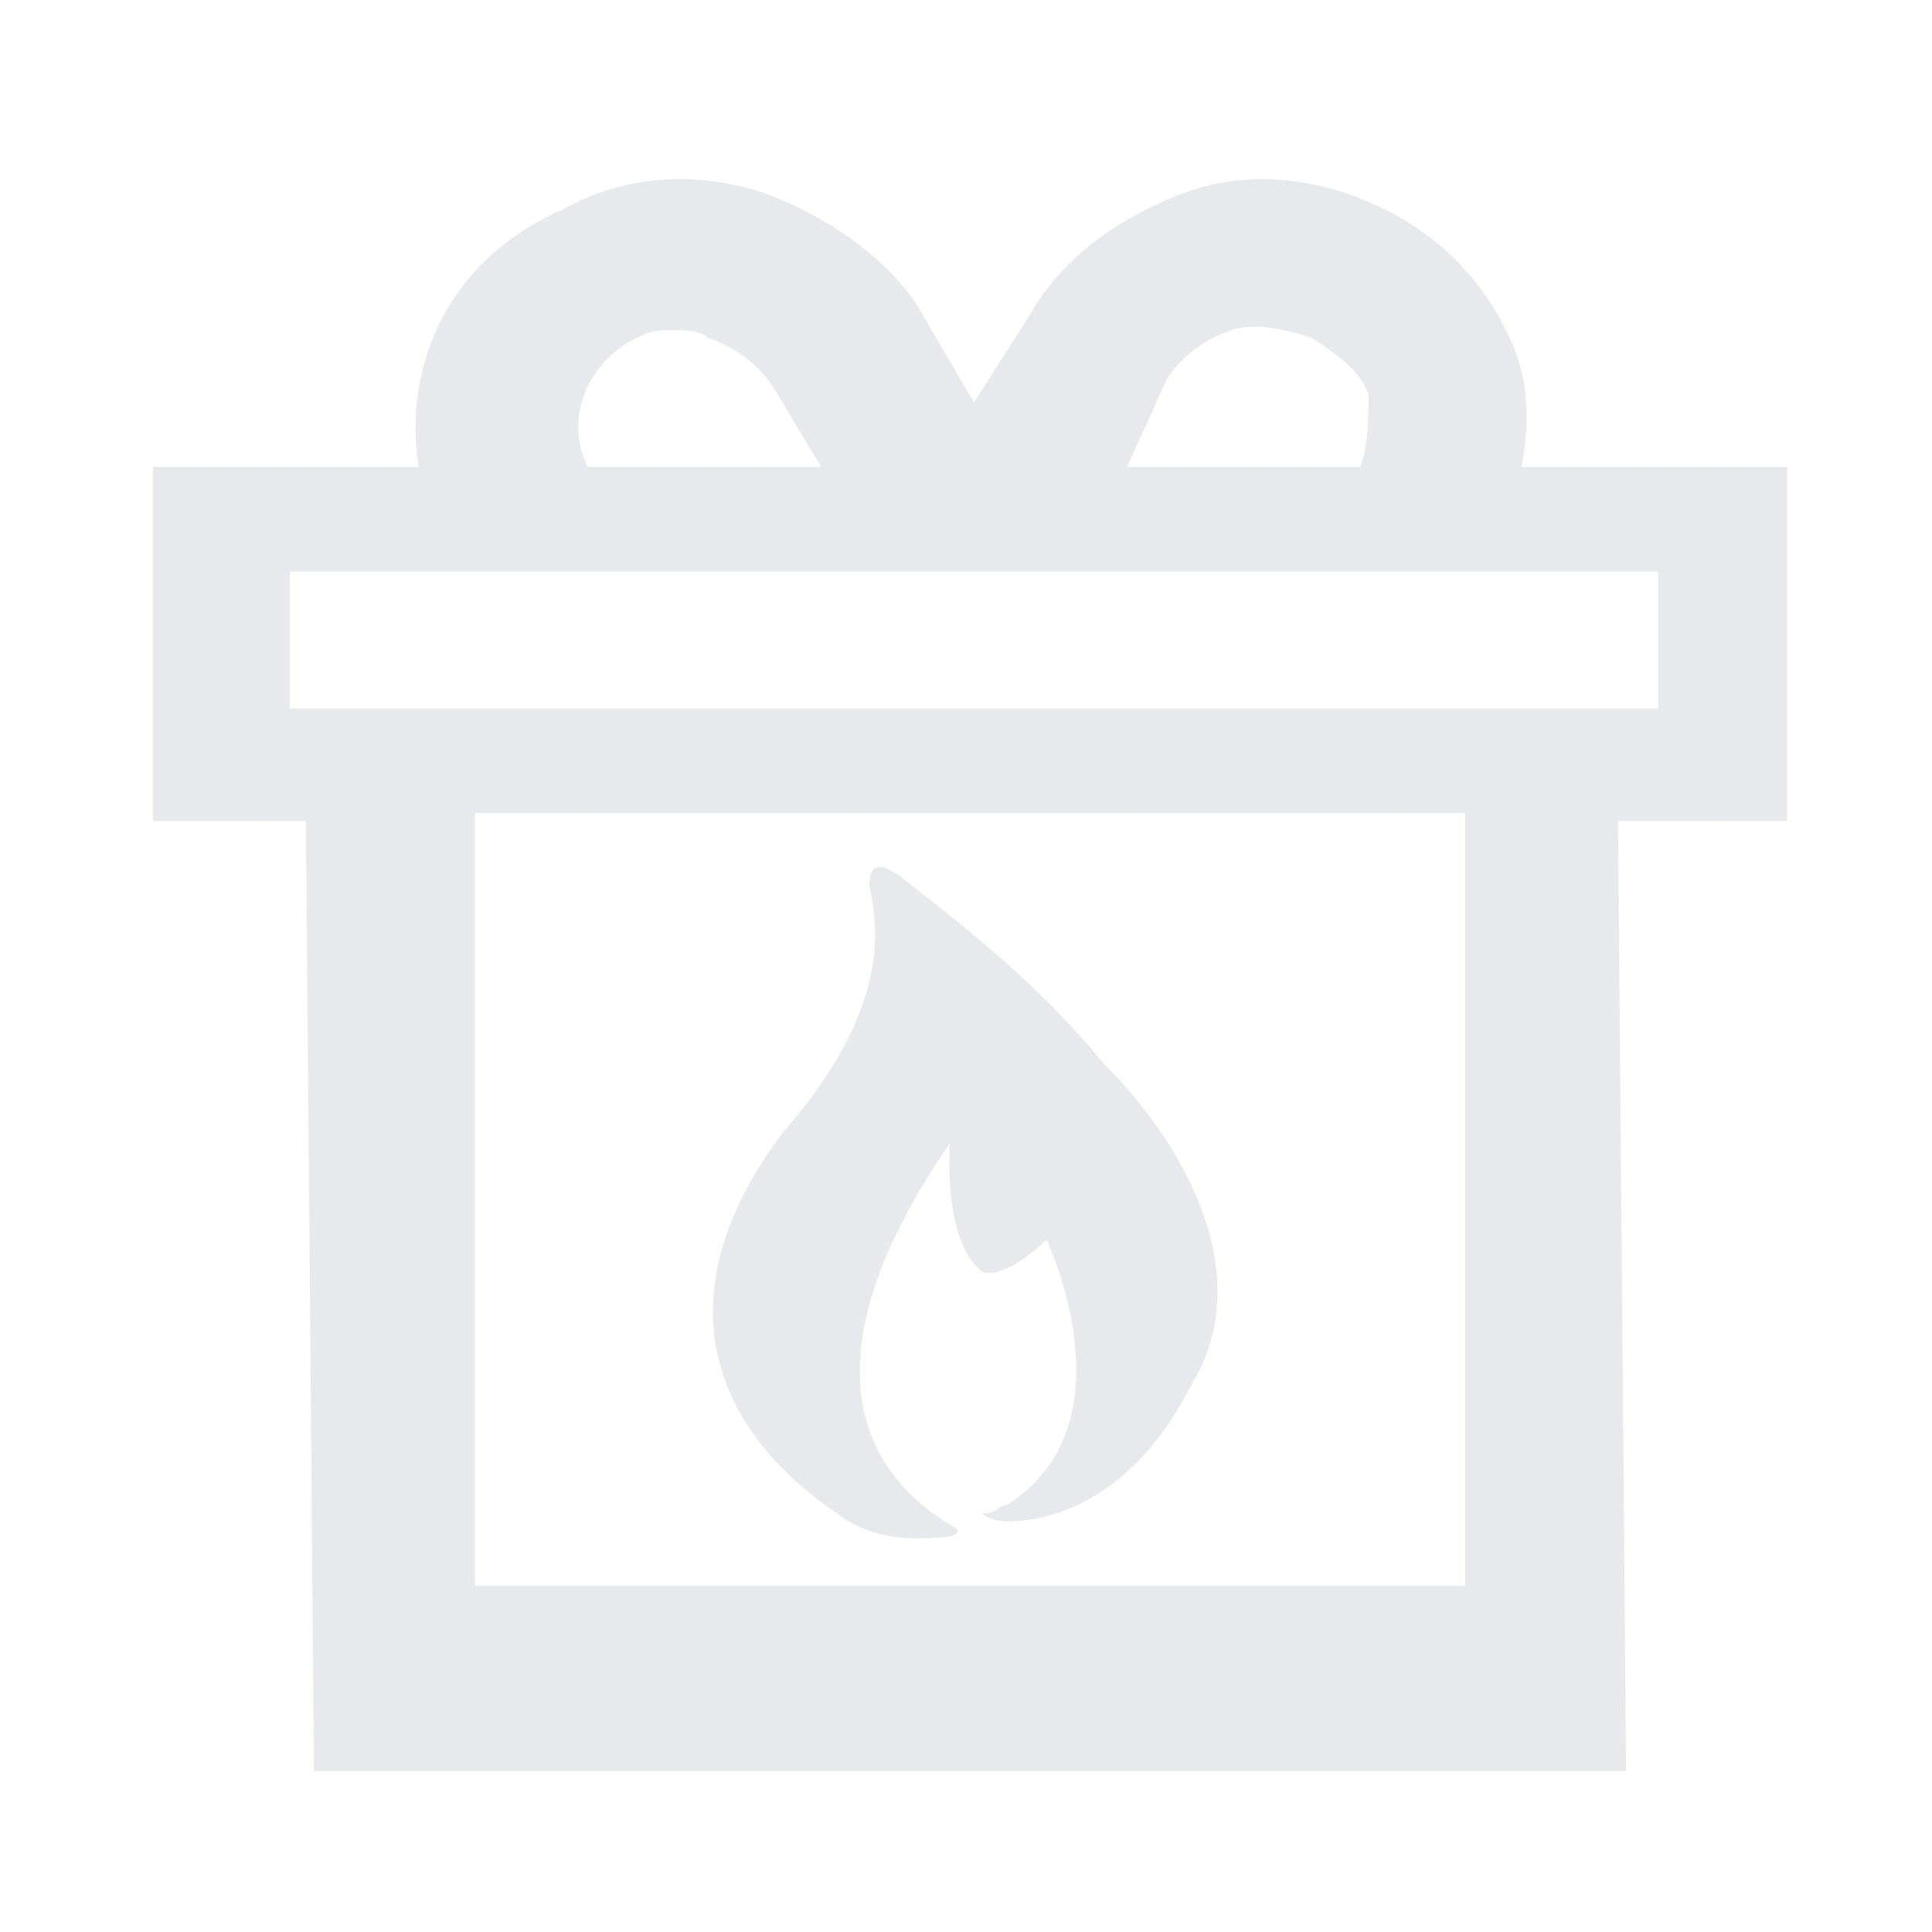 <?xml version="1.0" encoding="utf-8"?>
<!-- Generator: Adobe Illustrator 28.1.0, SVG Export Plug-In . SVG Version: 6.00 Build 0)  -->
<svg version="1.1" id="ic-transaction-staked" xmlns="http://www.w3.org/2000/svg" xmlns:xlink="http://www.w3.org/1999/xlink"
	 x="0px" y="0px" viewBox="0 0 24 24" style="enable-background:new 0 0 24 24;" xml:space="preserve">
<style type="text/css">
	.st0{fill:none;}
	.st1{opacity:0.5;fill:#D1D5DB;}
</style>
<g>
	<path class="st0" d="M18.3,13L18.3,13L18.3,13z"/>
</g>
<path class="st0" d="M10.2,5.8l-0.6-1C9.5,4.5,9.2,4.2,8.9,4.1C8.8,4.1,8.6,4,8.5,4C8.3,4,8.1,4,8,4.1C7.3,4.5,7,5.2,7.3,5.8H10.2z"
	/>
<path class="st0" d="M16.9,4.9c-0.1-0.3-0.4-0.6-0.7-0.7C16,4.1,15.6,4,15.3,4.1s-0.6,0.3-0.8,0.6l-0.6,1h2.9
	C17,5.5,17,5.2,16.9,4.9z"/>
<rect x="5.9" y="10.1" class="st0" width="12.3" height="9.6"/>
<rect x="3.6" y="7.1" class="st0" width="17" height="1.6"/>
<g>
	<path class="st0" d="M10.2,5.8l-0.6-1C9.5,4.5,9.2,4.2,8.9,4.1C8.8,4.1,8.6,4,8.5,4C8.3,4,8.1,4,8,4.1C7.3,4.5,7,5.2,7.3,5.8H10.2z
		"/>
	<path class="st0" d="M16.9,4.9c-0.1-0.3-0.4-0.6-0.7-0.7C16,4.1,15.6,4,15.3,4.1s-0.6,0.3-0.8,0.6l-0.6,1h2.9
		C17,5.5,17,5.2,16.9,4.9z"/>
	<rect x="5.9" y="10.1" class="st0" width="12.3" height="9.6"/>
	<path class="st1" d="M22.2,5.8h-3.3c0.1-0.5,0.1-1-0.1-1.5C18.5,3.6,18,3,17.2,2.6s-1.7-0.5-2.5-0.2s-1.5,0.8-1.9,1.5L12.1,5
		l-0.7-1.2C11,3.2,10.3,2.7,9.5,2.4C8.6,2.1,7.7,2.2,7,2.6C5.6,3.2,5,4.5,5.2,5.8H1.9v4.4h1.9L3.9,22h16.3l-0.1-11.8h2.1
		C22.2,10.2,22.2,5.8,22.2,5.8z M14.5,4.7c0.2-0.3,0.5-0.5,0.8-0.6s0.7,0,1,0.1c0.3,0.2,0.6,0.4,0.7,0.7c0,0.3,0,0.6-0.1,0.9H14
		L14.5,4.7z M7.9,4.2c0.2-0.1,0.3-0.1,0.5-0.1c0.1,0,0.3,0,0.4,0.1c0.3,0.1,0.6,0.3,0.8,0.6l0.6,1H7.3C7,5.2,7.3,4.5,7.9,4.2z
		 M18.2,19.7H5.9v-9.6h12.3V19.7z M20.6,8.8h-17V7.1h17V8.8z"/>
</g>
<path class="st1" d="M13.7,13.2c-0.9-1.1-2-1.9-2.5-2.3c-0.4-0.3-0.4,0-0.4,0.1c0.1,0.5,0.3,1.5-1.1,3.1C8,16.4,9.2,18,10.4,18.8
	c0.5,0.4,1.2,0.3,1.2,0.3c0.1,0,0.3,0,0.3-0.1c-0.7-0.4-2.3-1.6-0.1-4.8c0,0-0.1,1.2,0.4,1.6c0.3,0.1,0.8-0.4,0.8-0.4
	s1.1,2.3-0.5,3.3c-0.1,0-0.1,0.1-0.3,0.1c0.1,0.1,0.3,0.1,0.3,0.1c0.8,0,1.7-0.5,2.3-1.7C15.6,15.9,14.8,14.3,13.7,13.2z"/>
</svg>
